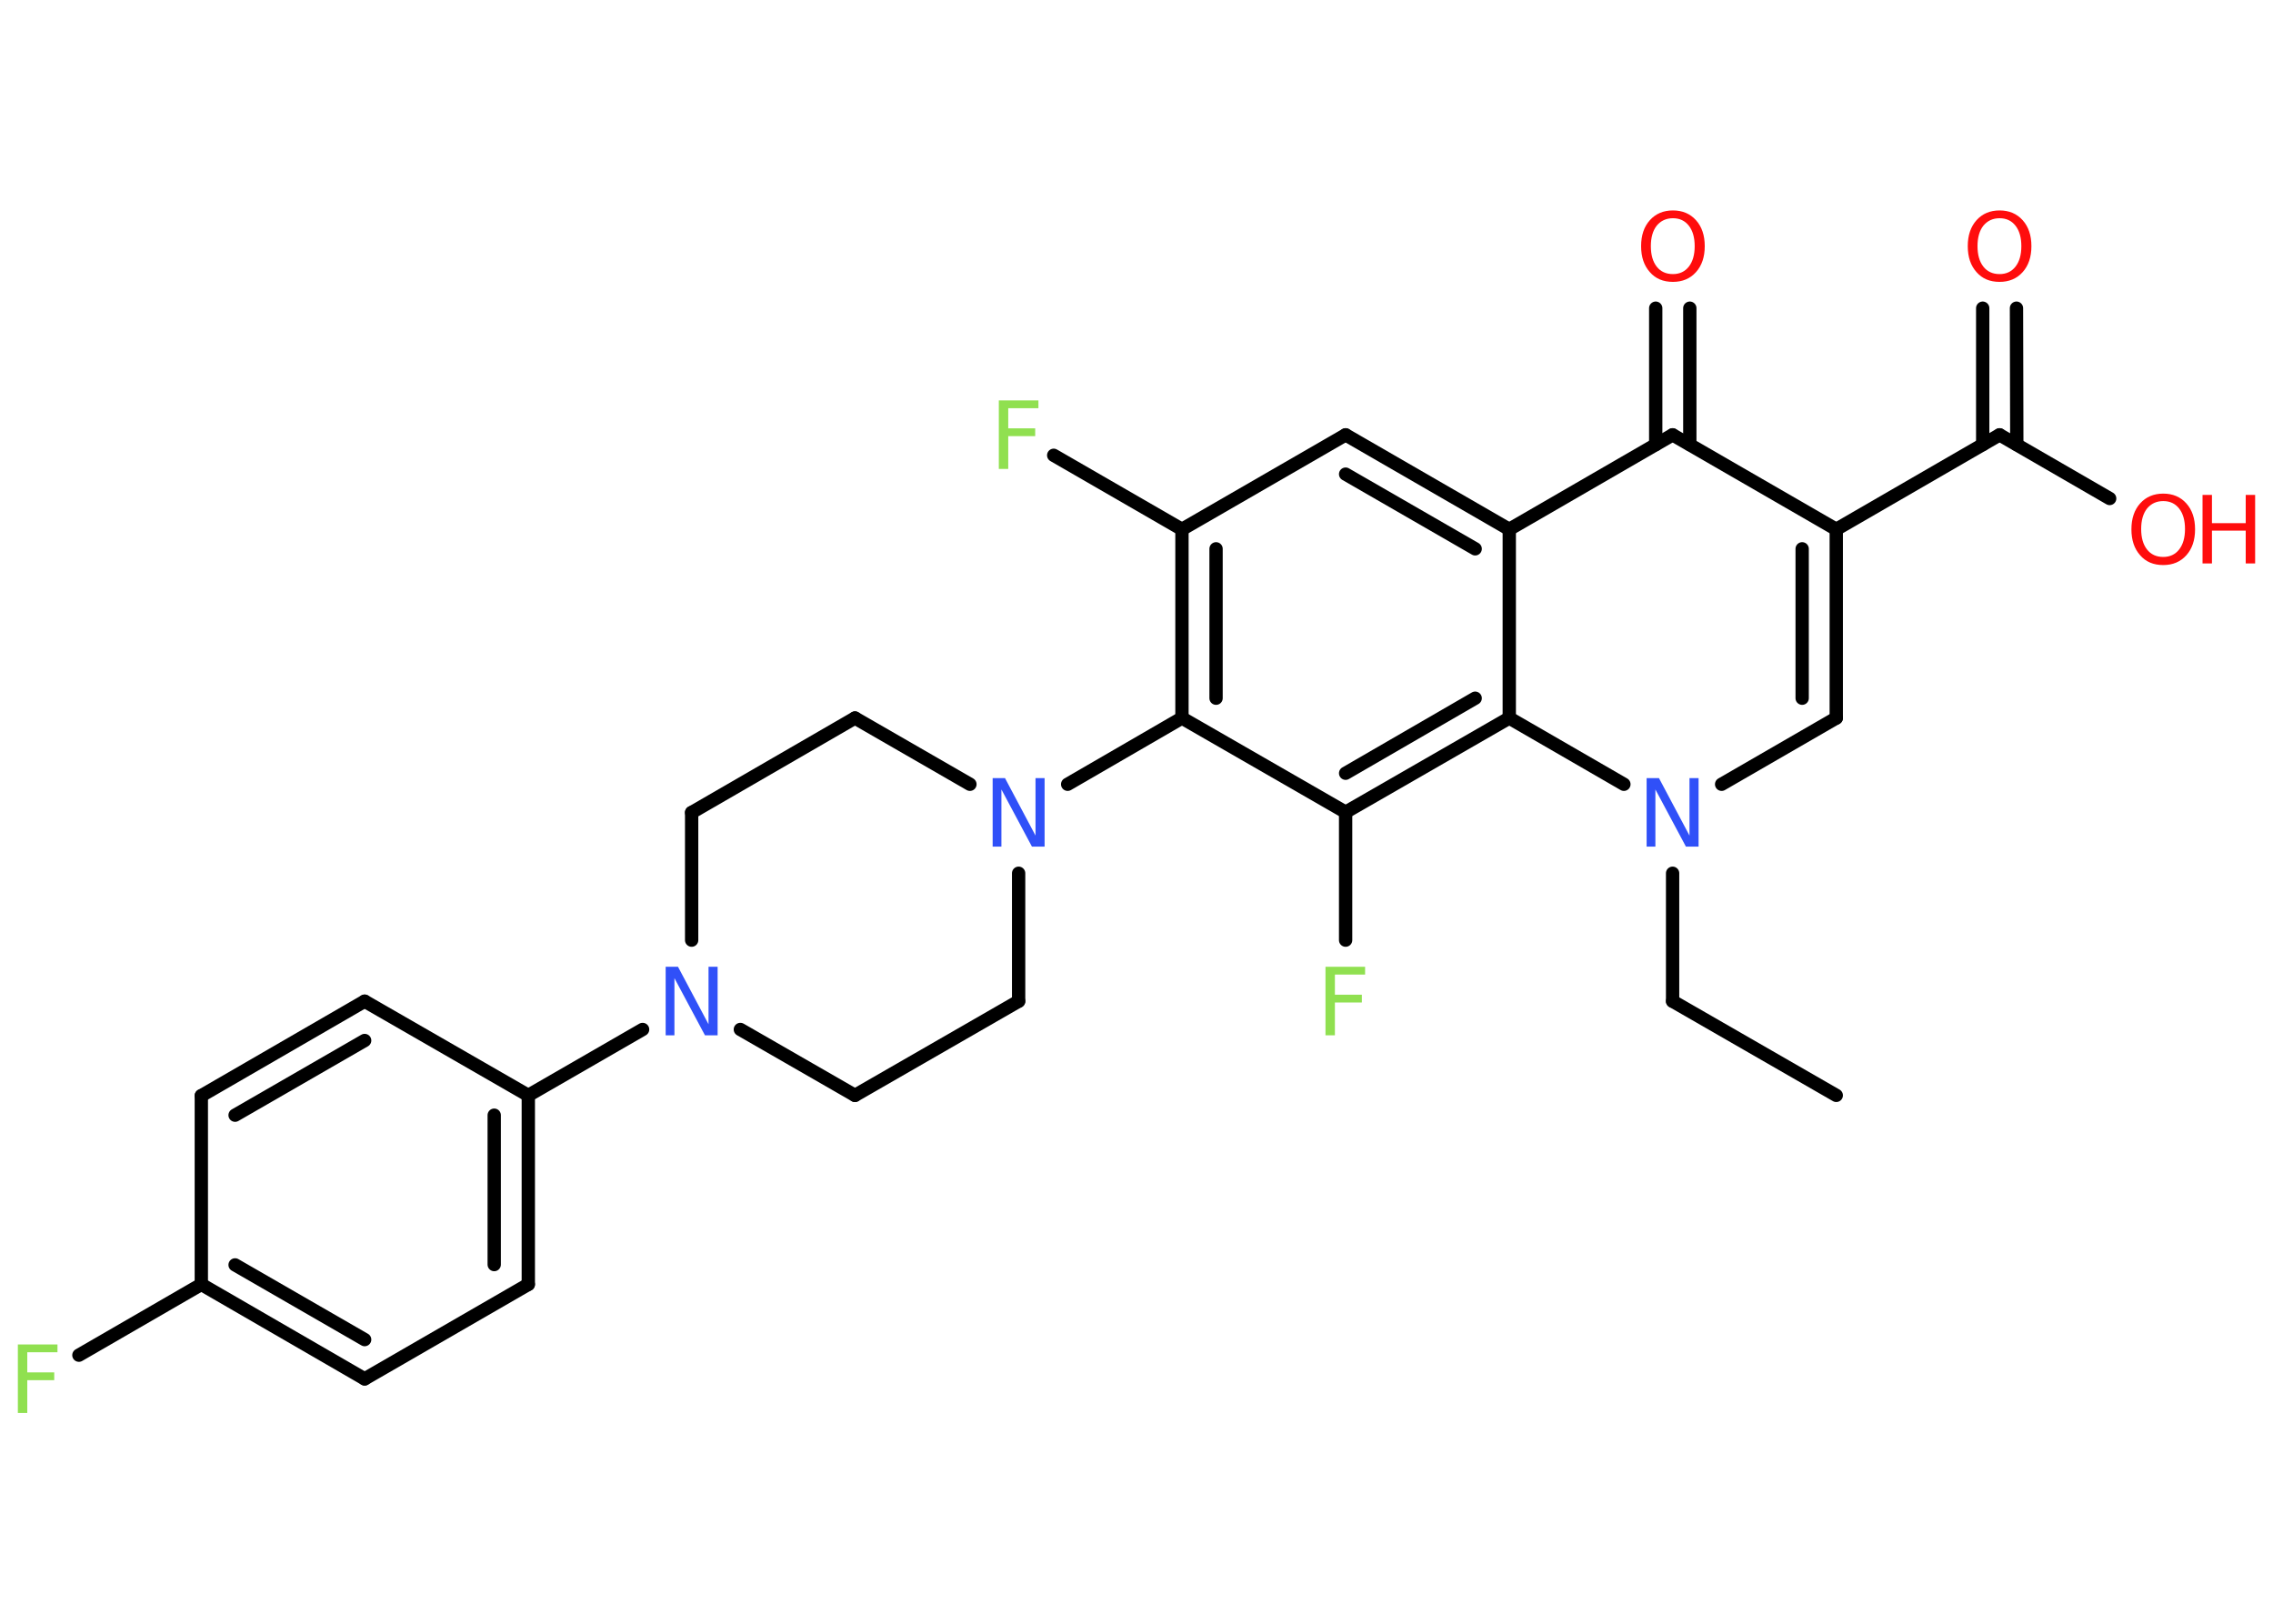 <?xml version='1.0' encoding='UTF-8'?>
<!DOCTYPE svg PUBLIC "-//W3C//DTD SVG 1.1//EN" "http://www.w3.org/Graphics/SVG/1.1/DTD/svg11.dtd">
<svg version='1.2' xmlns='http://www.w3.org/2000/svg' xmlns:xlink='http://www.w3.org/1999/xlink' width='70.0mm' height='50.0mm' viewBox='0 0 70.0 50.0'>
  <desc>Generated by the Chemistry Development Kit (http://github.com/cdk)</desc>
  <g stroke-linecap='round' stroke-linejoin='round' stroke='#000000' stroke-width='.41' fill='#FF0D0D'>
    <rect x='.0' y='.0' width='70.0' height='50.0' fill='#FFFFFF' stroke='none'/>
    <g id='mol1' class='mol'>
      <line id='mol1bnd1' class='bond' x1='56.55' y1='33.73' x2='51.51' y2='30.83'/>
      <line id='mol1bnd2' class='bond' x1='51.51' y1='30.83' x2='51.51' y2='26.89'/>
      <line id='mol1bnd3' class='bond' x1='53.02' y1='24.15' x2='56.55' y2='22.11'/>
      <g id='mol1bnd4' class='bond'>
        <line x1='56.55' y1='22.11' x2='56.55' y2='16.3'/>
        <line x1='55.5' y1='21.5' x2='55.5' y2='16.9'/>
      </g>
      <line id='mol1bnd5' class='bond' x1='56.55' y1='16.3' x2='61.58' y2='13.39'/>
      <g id='mol1bnd6' class='bond'>
        <line x1='61.06' y1='13.69' x2='61.06' y2='9.49'/>
        <line x1='62.11' y1='13.69' x2='62.1' y2='9.49'/>
      </g>
      <line id='mol1bnd7' class='bond' x1='61.58' y1='13.39' x2='64.97' y2='15.35'/>
      <line id='mol1bnd8' class='bond' x1='56.55' y1='16.3' x2='51.51' y2='13.39'/>
      <g id='mol1bnd9' class='bond'>
        <line x1='50.99' y1='13.69' x2='50.99' y2='9.49'/>
        <line x1='52.04' y1='13.69' x2='52.04' y2='9.49'/>
      </g>
      <line id='mol1bnd10' class='bond' x1='51.51' y1='13.39' x2='46.48' y2='16.3'/>
      <g id='mol1bnd11' class='bond'>
        <line x1='46.48' y1='16.3' x2='41.44' y2='13.39'/>
        <line x1='45.43' y1='16.9' x2='41.44' y2='14.6'/>
      </g>
      <line id='mol1bnd12' class='bond' x1='41.44' y1='13.39' x2='36.4' y2='16.3'/>
      <line id='mol1bnd13' class='bond' x1='36.4' y1='16.3' x2='32.45' y2='14.02'/>
      <g id='mol1bnd14' class='bond'>
        <line x1='36.4' y1='16.3' x2='36.4' y2='22.11'/>
        <line x1='37.45' y1='16.9' x2='37.45' y2='21.5'/>
      </g>
      <line id='mol1bnd15' class='bond' x1='36.4' y1='22.11' x2='32.88' y2='24.15'/>
      <line id='mol1bnd16' class='bond' x1='29.87' y1='24.15' x2='26.33' y2='22.11'/>
      <line id='mol1bnd17' class='bond' x1='26.33' y1='22.11' x2='21.3' y2='25.02'/>
      <line id='mol1bnd18' class='bond' x1='21.3' y1='25.02' x2='21.3' y2='28.95'/>
      <line id='mol1bnd19' class='bond' x1='19.79' y1='31.7' x2='16.27' y2='33.73'/>
      <g id='mol1bnd20' class='bond'>
        <line x1='16.27' y1='39.55' x2='16.27' y2='33.73'/>
        <line x1='15.22' y1='38.94' x2='15.22' y2='34.34'/>
      </g>
      <line id='mol1bnd21' class='bond' x1='16.27' y1='39.55' x2='11.23' y2='42.46'/>
      <g id='mol1bnd22' class='bond'>
        <line x1='6.2' y1='39.55' x2='11.23' y2='42.46'/>
        <line x1='7.24' y1='38.95' x2='11.23' y2='41.25'/>
      </g>
      <line id='mol1bnd23' class='bond' x1='6.2' y1='39.55' x2='2.43' y2='41.73'/>
      <line id='mol1bnd24' class='bond' x1='6.2' y1='39.55' x2='6.2' y2='33.74'/>
      <g id='mol1bnd25' class='bond'>
        <line x1='11.23' y1='30.83' x2='6.2' y2='33.74'/>
        <line x1='11.23' y1='32.04' x2='7.24' y2='34.34'/>
      </g>
      <line id='mol1bnd26' class='bond' x1='16.27' y1='33.73' x2='11.23' y2='30.83'/>
      <line id='mol1bnd27' class='bond' x1='22.8' y1='31.7' x2='26.33' y2='33.73'/>
      <line id='mol1bnd28' class='bond' x1='26.33' y1='33.73' x2='31.37' y2='30.83'/>
      <line id='mol1bnd29' class='bond' x1='31.37' y1='26.89' x2='31.37' y2='30.83'/>
      <line id='mol1bnd30' class='bond' x1='36.4' y1='22.11' x2='41.44' y2='25.01'/>
      <line id='mol1bnd31' class='bond' x1='41.44' y1='25.01' x2='41.44' y2='28.95'/>
      <g id='mol1bnd32' class='bond'>
        <line x1='41.44' y1='25.01' x2='46.48' y2='22.11'/>
        <line x1='41.44' y1='23.81' x2='45.43' y2='21.5'/>
      </g>
      <line id='mol1bnd33' class='bond' x1='46.48' y1='16.3' x2='46.48' y2='22.11'/>
      <line id='mol1bnd34' class='bond' x1='50.01' y1='24.15' x2='46.48' y2='22.11'/>
      <path id='mol1atm3' class='atom' d='M50.71 23.96h.38l.94 1.77v-1.77h.28v2.11h-.39l-.94 -1.76v1.76h-.27v-2.11z' stroke='none' fill='#3050F8'/>
      <path id='mol1atm7' class='atom' d='M61.58 6.72q-.31 .0 -.5 .23q-.18 .23 -.18 .63q.0 .4 .18 .63q.18 .23 .5 .23q.31 .0 .49 -.23q.18 -.23 .18 -.63q.0 -.4 -.18 -.63q-.18 -.23 -.49 -.23zM61.58 6.48q.44 .0 .71 .3q.27 .3 .27 .8q.0 .5 -.27 .8q-.27 .3 -.71 .3q-.45 .0 -.71 -.3q-.27 -.3 -.27 -.8q.0 -.5 .27 -.8q.27 -.3 .71 -.3z' stroke='none'/>
      <g id='mol1atm8' class='atom'>
        <path d='M66.62 15.43q-.31 .0 -.5 .23q-.18 .23 -.18 .63q.0 .4 .18 .63q.18 .23 .5 .23q.31 .0 .49 -.23q.18 -.23 .18 -.63q.0 -.4 -.18 -.63q-.18 -.23 -.49 -.23zM66.62 15.2q.44 .0 .71 .3q.27 .3 .27 .8q.0 .5 -.27 .8q-.27 .3 -.71 .3q-.45 .0 -.71 -.3q-.27 -.3 -.27 -.8q.0 -.5 .27 -.8q.27 -.3 .71 -.3z' stroke='none'/>
        <path d='M67.83 15.24h.29v.87h1.04v-.87h.29v2.11h-.29v-1.01h-1.04v1.01h-.29v-2.11z' stroke='none'/>
      </g>
      <path id='mol1atm10' class='atom' d='M51.52 6.72q-.31 .0 -.5 .23q-.18 .23 -.18 .63q.0 .4 .18 .63q.18 .23 .5 .23q.31 .0 .49 -.23q.18 -.23 .18 -.63q.0 -.4 -.18 -.63q-.18 -.23 -.49 -.23zM51.52 6.48q.44 .0 .71 .3q.27 .3 .27 .8q.0 .5 -.27 .8q-.27 .3 -.71 .3q-.45 .0 -.71 -.3q-.27 -.3 -.27 -.8q.0 -.5 .27 -.8q.27 -.3 .71 -.3z' stroke='none'/>
      <path id='mol1atm14' class='atom' d='M30.77 12.33h1.21v.24h-.93v.62h.83v.24h-.83v1.01h-.29v-2.11z' stroke='none' fill='#90E050'/>
      <path id='mol1atm16' class='atom' d='M30.57 23.96h.38l.94 1.77v-1.77h.28v2.11h-.39l-.94 -1.76v1.76h-.27v-2.11z' stroke='none' fill='#3050F8'/>
      <path id='mol1atm19' class='atom' d='M20.5 29.77h.38l.94 1.77v-1.77h.28v2.11h-.39l-.94 -1.76v1.76h-.27v-2.11z' stroke='none' fill='#3050F8'/>
      <path id='mol1atm24' class='atom' d='M.56 41.4h1.21v.24h-.93v.62h.83v.24h-.83v1.01h-.29v-2.11z' stroke='none' fill='#90E050'/>
      <path id='mol1atm30' class='atom' d='M40.83 29.77h1.21v.24h-.93v.62h.83v.24h-.83v1.01h-.29v-2.11z' stroke='none' fill='#90E050'/>
    </g>
  </g>
</svg>
